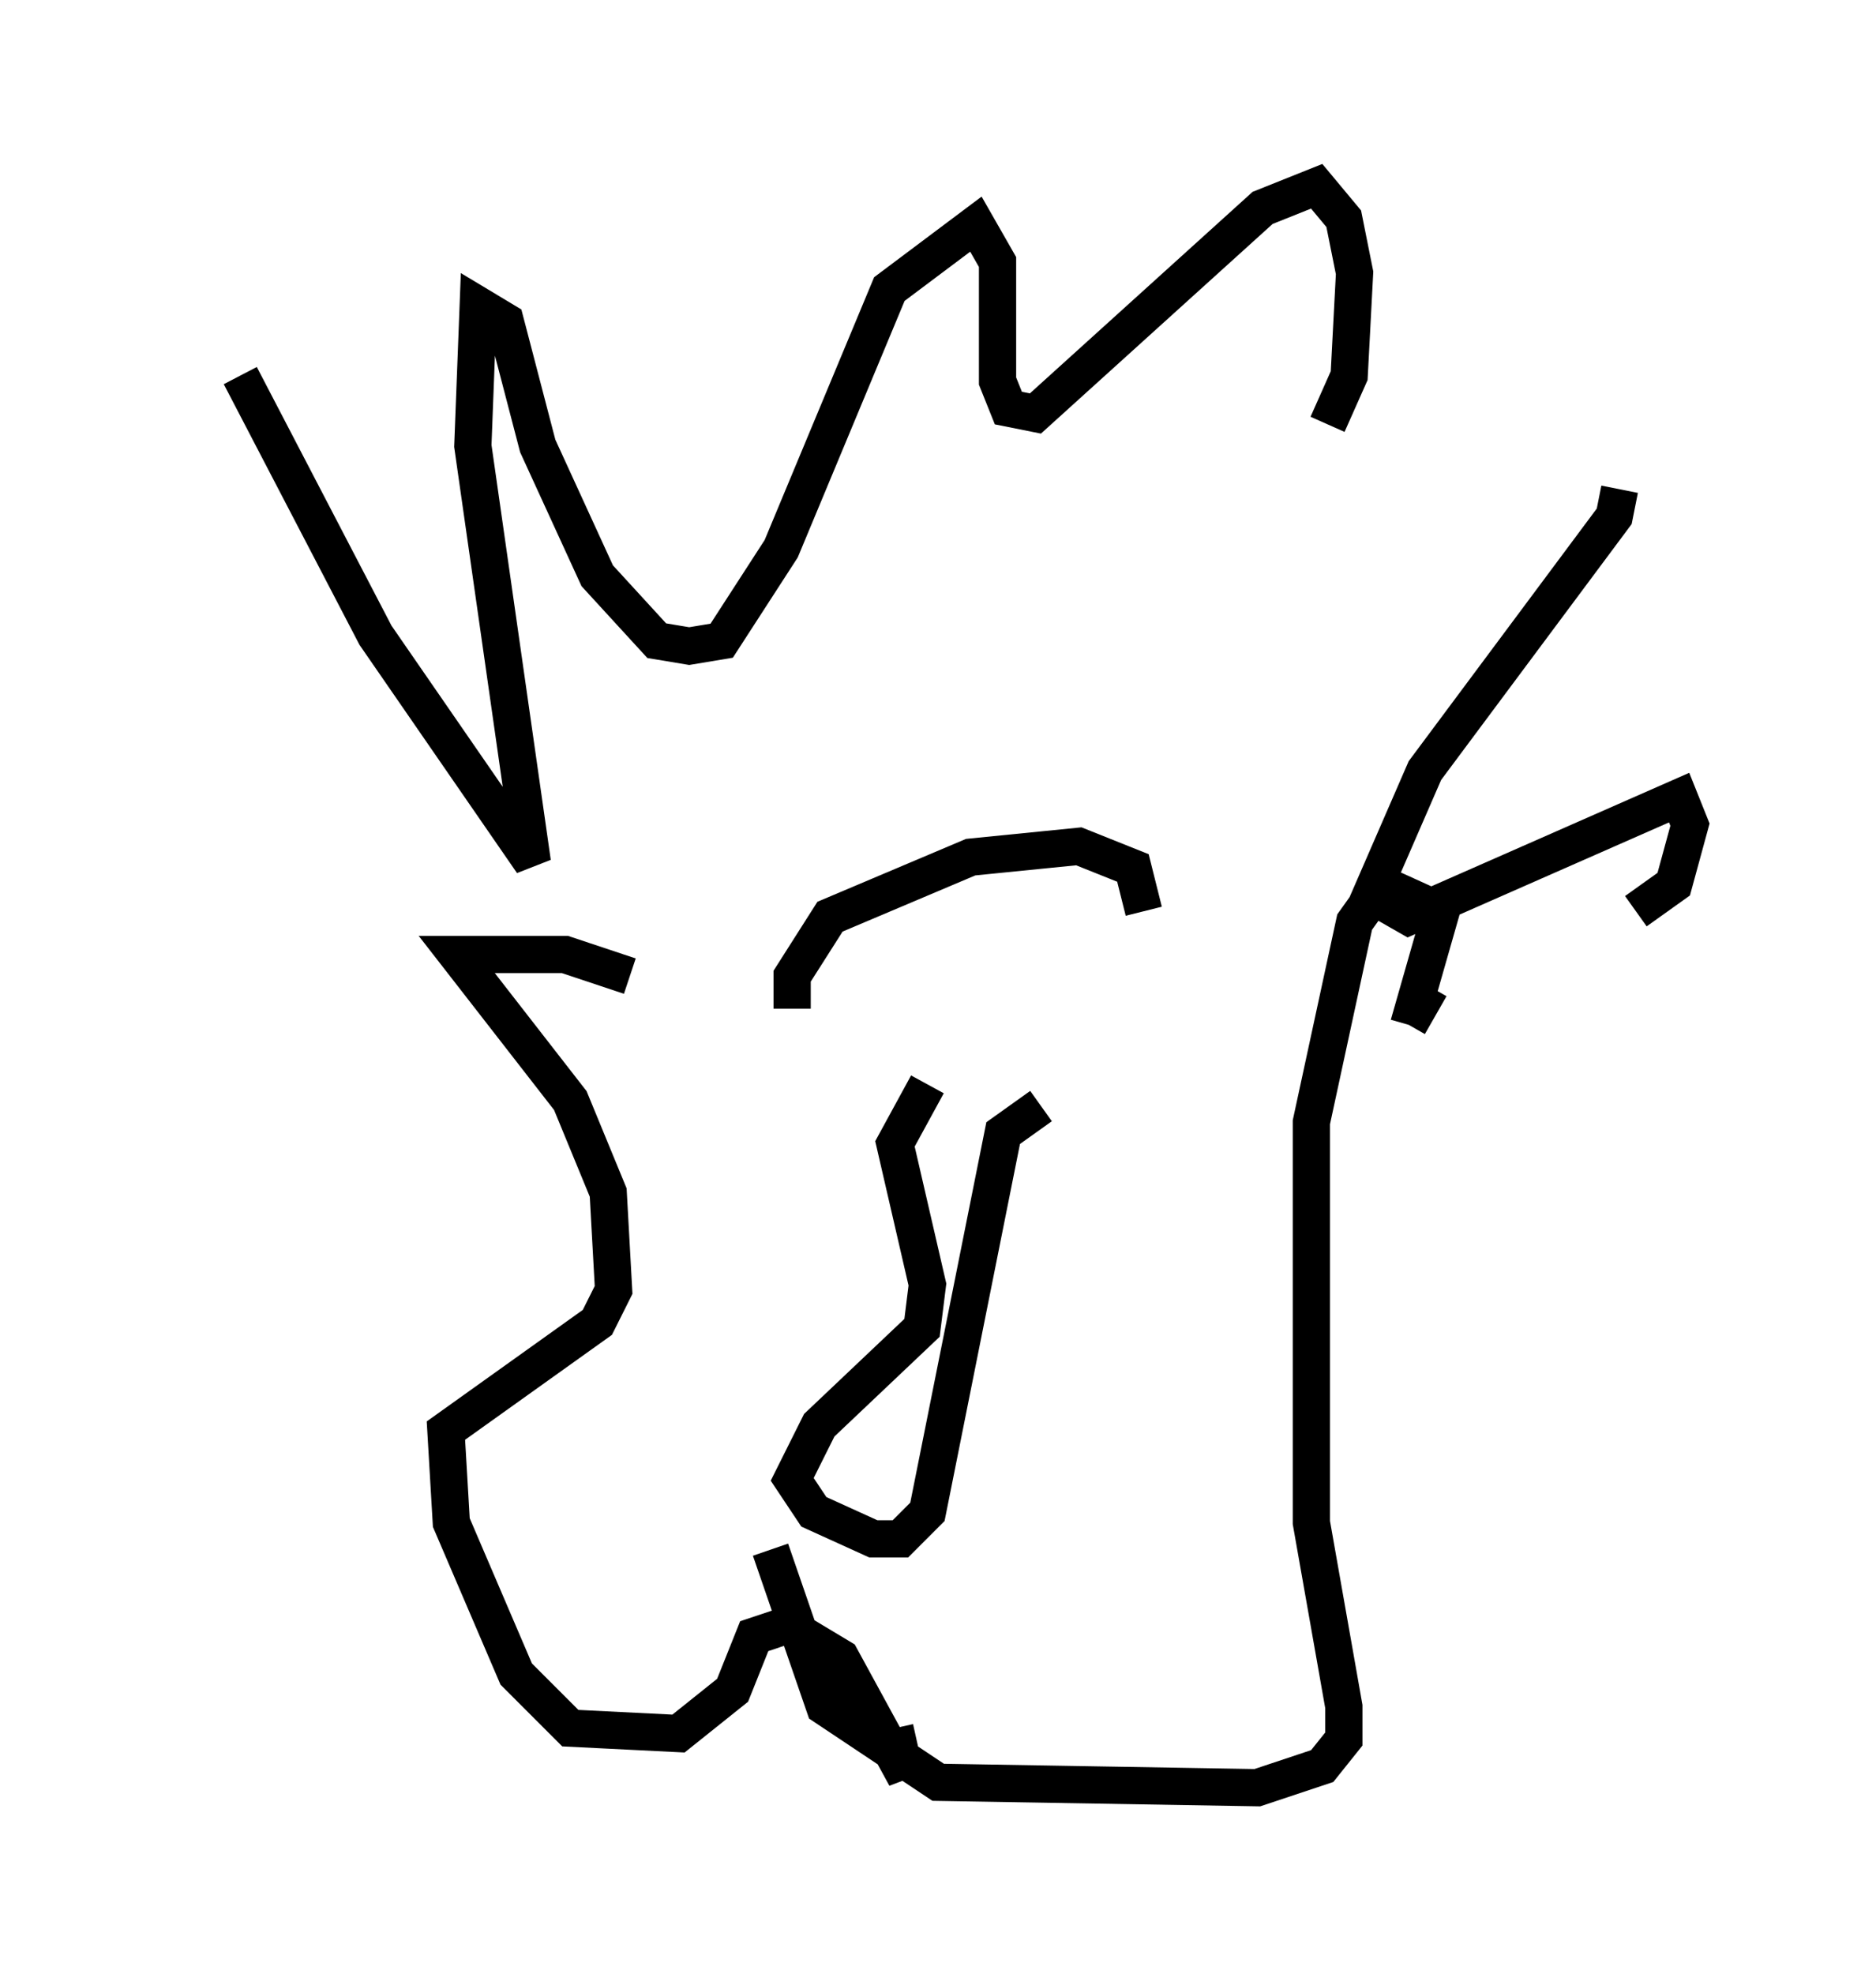 <?xml version="1.0" encoding="utf-8" ?>
<svg baseProfile="full" height="52.994" version="1.1" width="50.38" xmlns="http://www.w3.org/2000/svg" xmlns:ev="http://www.w3.org/2001/xml-events" xmlns:xlink="http://www.w3.org/1999/xlink"><defs /><rect fill="white" height="52.994" width="50.38" x="0" y="0" /><path d="M5, 8.486 m1.453, 1.598 l3.631, 6.972 4.212, 6.101 l-1.598, -11.184 0.145, -3.777 l0.726, 0.436 0.872, 3.341 l1.598, 3.486 1.598, 1.743 l0.872, 0.145 0.872, -0.145 l1.598, -2.469 2.905, -6.972 l2.324, -1.743 0.581, 1.017 l0.0, 3.196 0.291, 0.726 l0.726, 0.145 6.101, -5.52 l1.453, -0.581 0.726, 0.872 l0.291, 1.453 -0.145, 2.76 l-0.581, 1.307 m7.844, 1.743 l-0.145, 0.726 -5.084, 6.827 l-1.453, 3.341 1.017, 0.581 l7.263, -3.196 0.291, 0.726 l-0.436, 1.598 -1.017, 0.726 m-1.162, 0.145 l0.0, 0.0 m-25.855, 1.598 l-1.743, -0.581 -2.905, 0.0 l3.05, 3.922 1.017, 2.469 l0.145, 2.615 -0.436, 0.872 l-4.067, 2.905 0.145, 2.469 l1.743, 4.067 1.453, 1.453 l2.905, 0.145 1.453, -1.162 l0.581, -1.453 0.872, -0.291 l1.453, 0.872 1.743, 3.196 l-0.291, -1.307 m13.799, -18.883 l0.581, -1.017 m-0.581, 1.017 l0.872, -3.05 -1.598, -0.726 l-0.726, 1.017 -1.162, 5.374 l0.0, 10.749 0.872, 4.939 l0.0, 0.872 -0.581, 0.726 l-1.743, 0.581 -8.57, -0.145 l-3.05, -2.034 -1.453, -4.212 m0.581, -14.525 l0.0, -0.872 1.017, -1.598 l3.777, -1.598 2.905, -0.291 l1.453, 0.581 0.291, 1.162 m-5.81, 4.648 l-0.872, 1.598 0.872, 3.777 l-0.145, 1.162 -2.76, 2.615 l-0.726, 1.453 0.581, 0.872 l1.598, 0.726 0.726, 0.0 l0.726, -0.726 2.034, -10.168 l1.017, -0.726 " fill="none" stroke="black" stroke-width="1" /></svg>